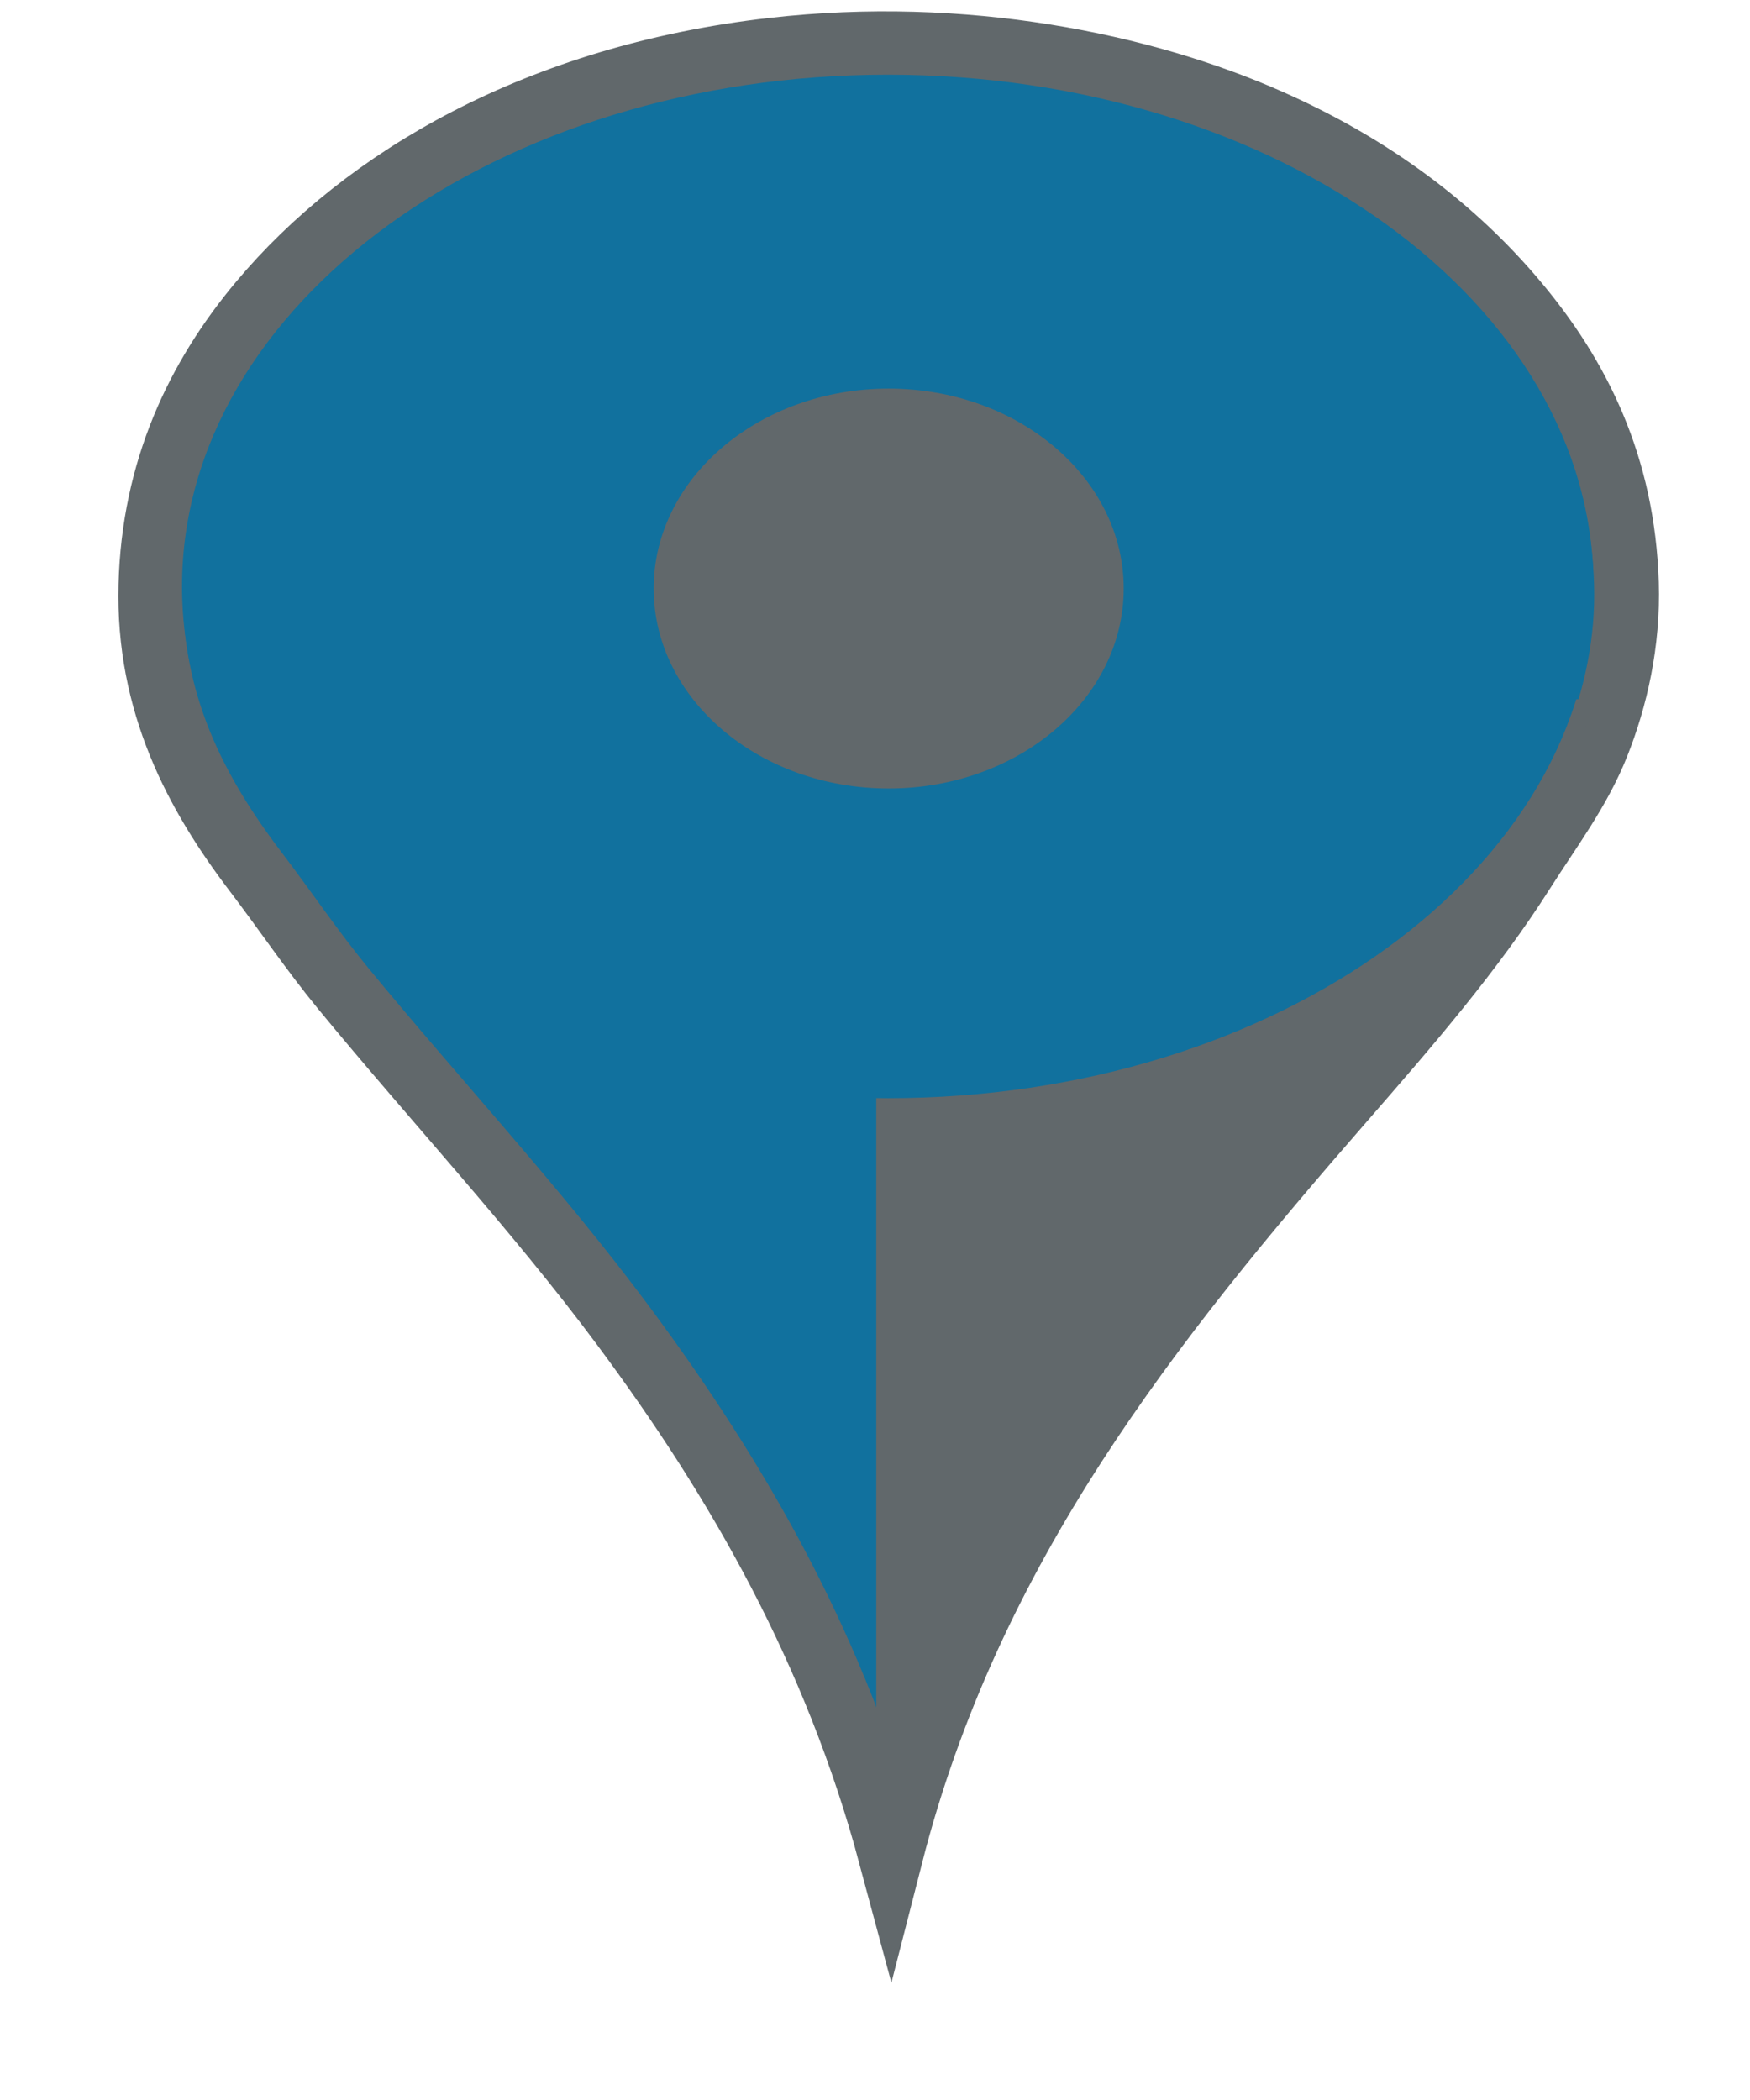 <?xml version="1.0" encoding="UTF-8" standalone="no"?>
<!DOCTYPE svg PUBLIC "-//W3C//DTD SVG 1.1//EN" "http://www.w3.org/Graphics/SVG/1.1/DTD/svg11.dtd">
<svg version="1.1" xmlns="http://www.w3.org/2000/svg" xmlns:xlink="http://www.w3.org/1999/xlink" preserveAspectRatio="xMidYMid meet" viewBox="0 0 1000 1200" width="1000" height="1200"><defs><path d="M355.92 757.26C306.43 690.71 249.11 629.29 196.07 564.76C178.37 543.22 163.09 520.46 146.08 498.1C112.06 453.4 84.48 401.57 86.23 334.34C87.94 268.65 112.99 215.95 149.11 172.87C208.51 102.01 308.01 43.91 441.52 28.64C550.68 16.16 653.02 37.25 725.6 69.44C784.91 95.74 830.84 130.88 865.75 172.3C902.19 215.52 927.28 266.58 929.38 333.19C930.46 367.31 923.09 398.91 912.72 425.13C902.21 451.66 885.32 473.84 870.29 497.53C840.96 543.77 804.18 586.15 767.27 628.54C657.33 754.83 554.13 883.61 508.94 1060.08C477.7 943.77 422.63 846.97 355.92 757.26Z" id="f2jGF08QSD"></path><path d="M916.69 400.06L501.22 1018.08L501.22 400.06L916.69 400.06Z" id="a2iD5W1cMz"></path><path d="M910.57 335.11C910.57 496.51 729.86 627.54 507.29 627.54C284.71 627.54 104.01 496.51 104.01 335.11C104.01 173.71 284.71 42.68 507.29 42.68C729.86 42.68 910.57 173.71 910.57 335.11Z" id="dwwIpUvr2"></path><path d="M641.61 336.31C641.61 399.09 581.66 450.06 507.82 450.06C433.98 450.06 374.03 399.09 374.03 336.31C374.03 273.53 433.98 222.56 507.82 222.56C581.66 222.56 641.61 273.53 641.61 336.31Z" id="b1ckSIG2O5"></path></defs><g><g><g><use xlink:href="#f2jGF08QSD" opacity="1" fill="#11719e" fill-opacity="1"></use><g><use xlink:href="#f2jGF08QSD" opacity="1" fill-opacity="0" stroke="#61686b" stroke-width="37" stroke-opacity="1"></use></g></g><g><use xlink:href="#a2iD5W1cMz" opacity="1" fill="#61686b" fill-opacity="1"></use><g><use xlink:href="#a2iD5W1cMz" opacity="1" fill-opacity="0" stroke="#61686b" stroke-width="1" stroke-opacity="1"></use></g></g><g><use xlink:href="#dwwIpUvr2" opacity="1" fill="#11719e" fill-opacity="1"></use></g><g><use xlink:href="#b1ckSIG2O5" opacity="1" fill="#61686b" fill-opacity="1"></use><g><use xlink:href="#b1ckSIG2O5" opacity="1" fill-opacity="0" stroke="#61686b" stroke-width="1" stroke-opacity="1"></use></g></g></g></g></svg>